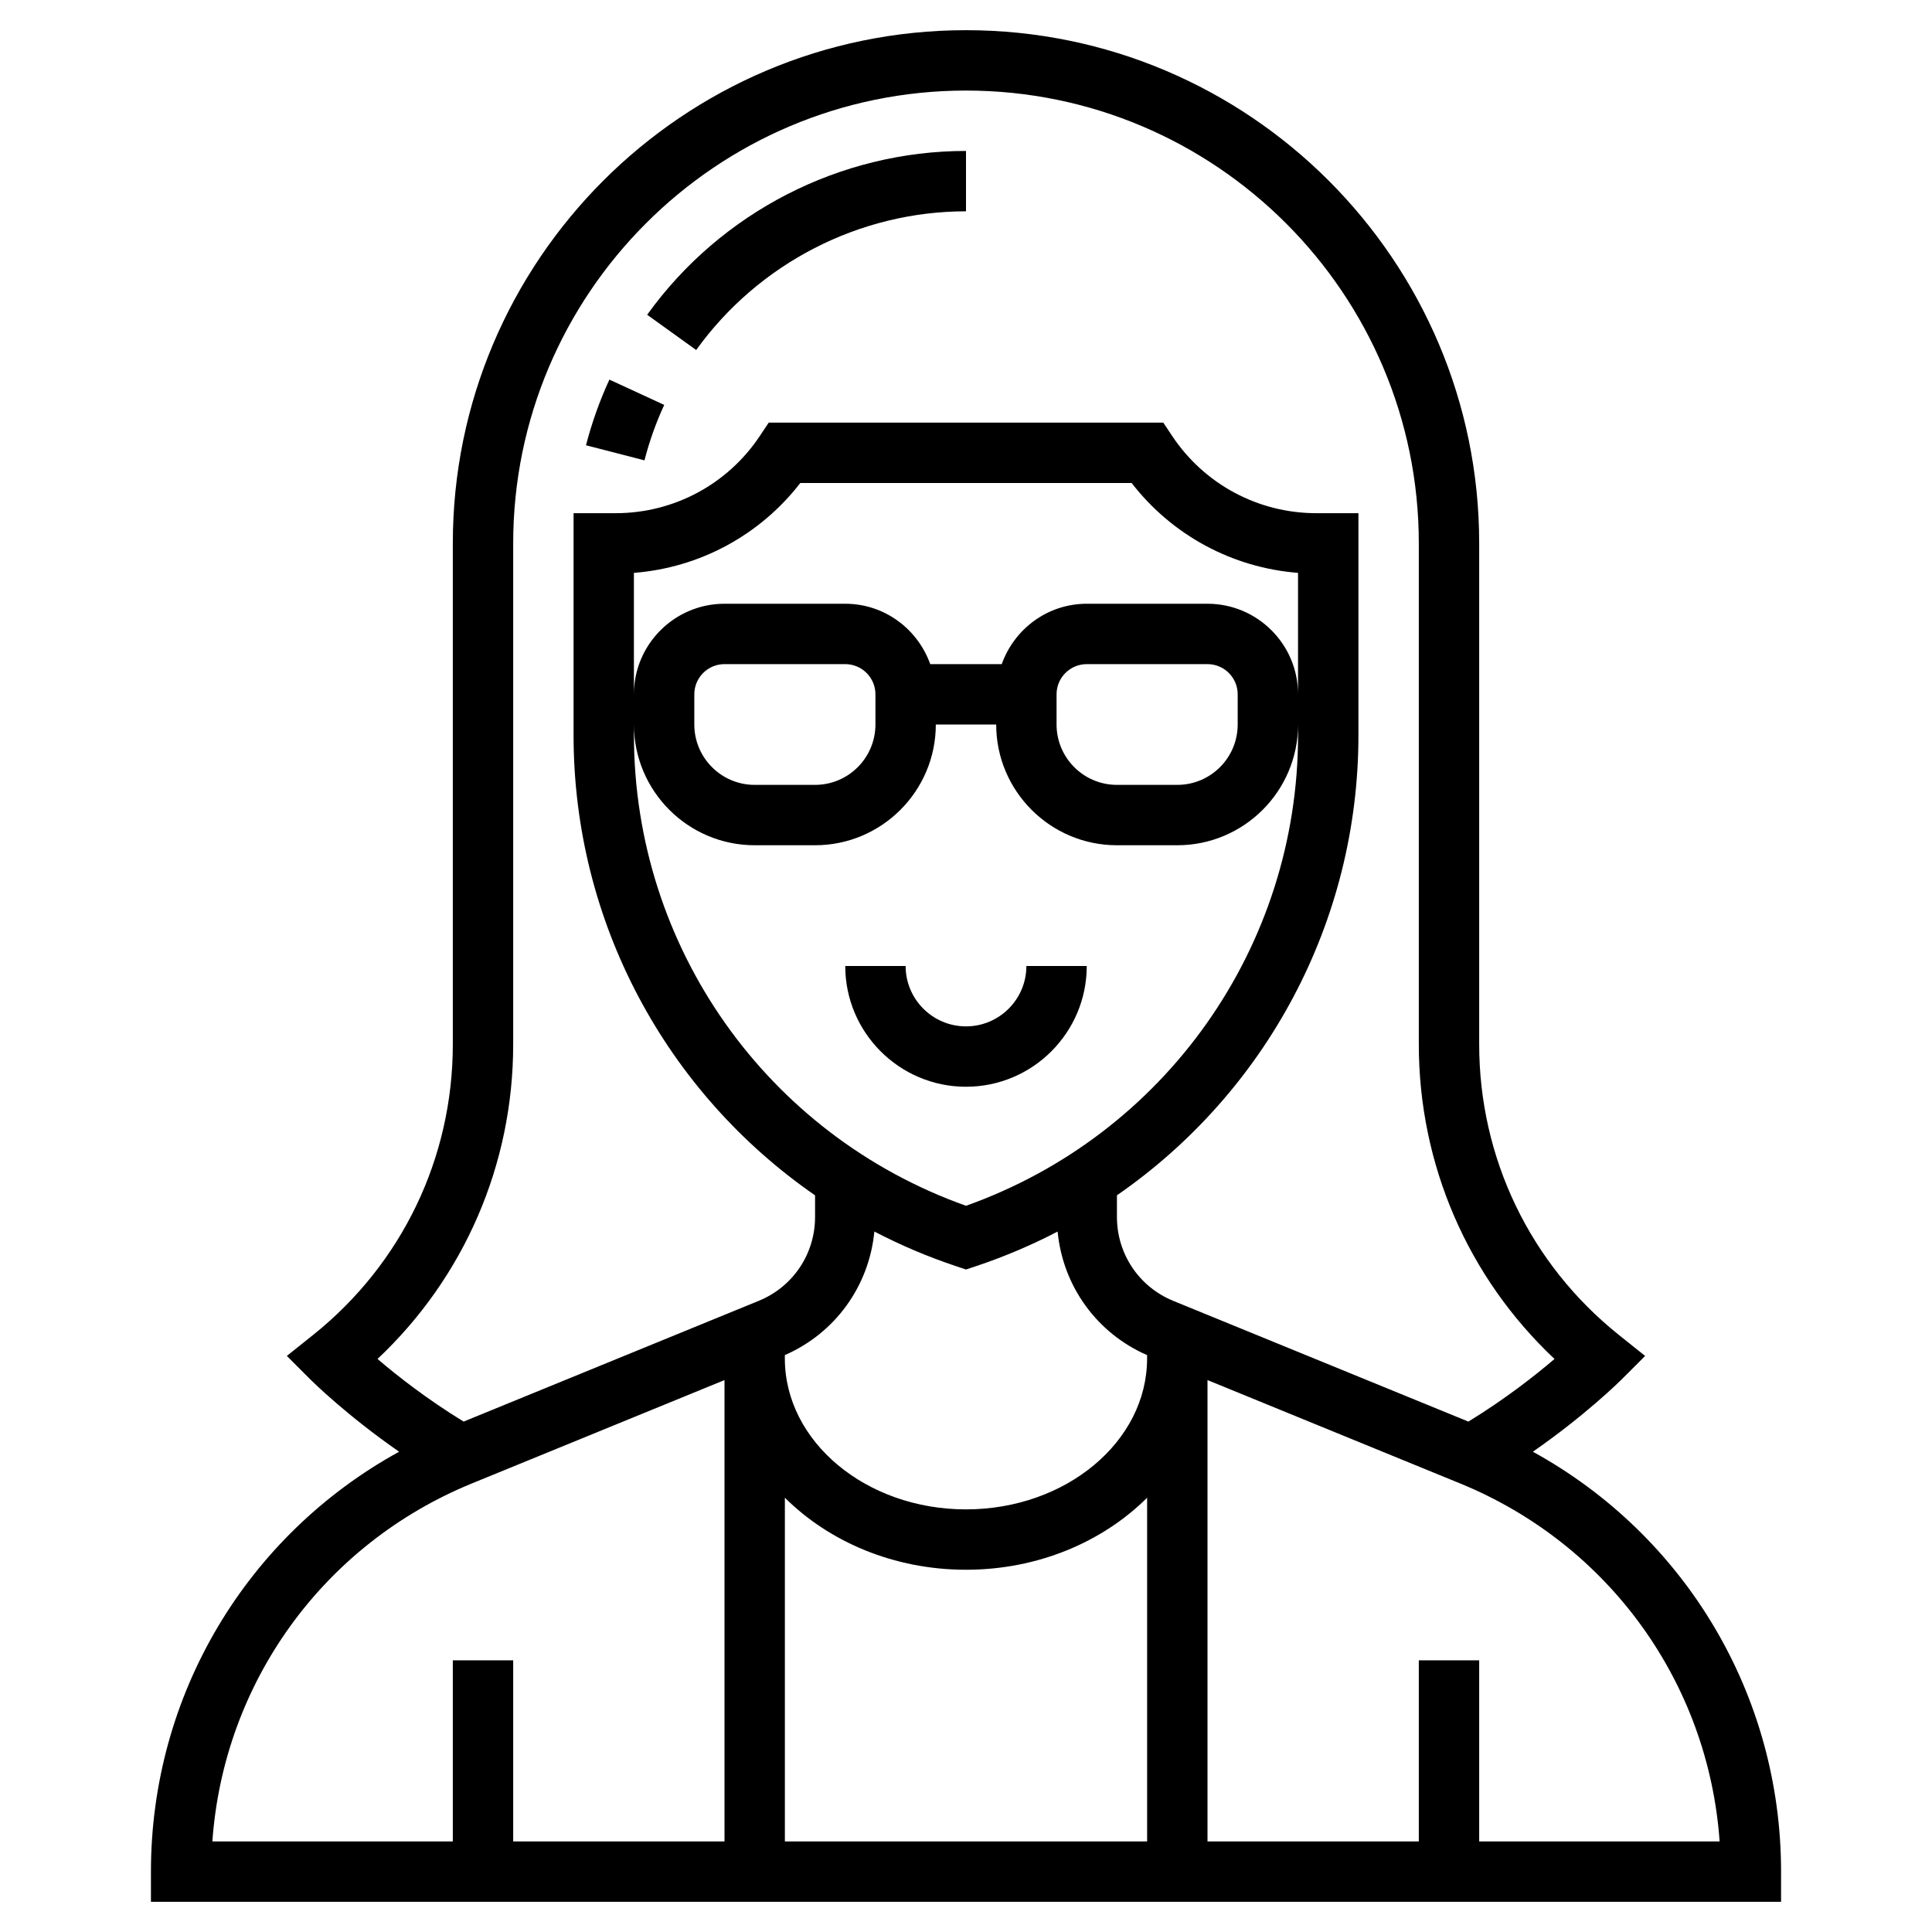 <svg id="Layer_5" enable-background="new 0 0 64 64" height="512" viewBox="0 0 64 64" width="512" xmlns="http://www.w3.org/2000/svg"><path d="m32 36c2.206 0 4-1.794 4-4h-2c0 1.103-.897 2-2 2s-2-.897-2-2h-2c0 2.206 1.794 4 4 4z"/><path d="m50.778 48.09c1.728-1.198 2.869-2.323 2.929-2.383l.79-.79-.873-.698c-2.938-2.351-4.624-5.859-4.624-9.622v-16.597c0-9.374-7.626-17-17-17s-17 7.626-17 17v16.597c0 3.764-1.686 7.271-4.625 9.622l-.873.698.79.79c.06.06 1.201 1.185 2.929 2.383-5.044 2.773-8.221 8.048-8.221 13.91v1h54v-1c0-5.862-3.177-11.137-8.222-13.91zm-33.778-13.493v-16.597c0-8.271 6.729-15 15-15s15 6.729 15 15v16.597c0 3.983 1.625 7.72 4.495 10.42-.647.555-1.658 1.344-2.853 2.075l-9.778-4c-1.132-.464-1.864-1.554-1.864-2.778v-.718c4.921-3.401 8-9.039 8-15.246v-7.35h-1.395c-1.922 0-3.707-.955-4.773-2.555l-.297-.445h-13.07l-.297.445c-1.066 1.6-2.851 2.555-4.773 2.555h-1.395v7.351c0 6.206 3.079 11.845 8 15.246v.718c0 1.224-.732 2.313-1.864 2.776l-9.778 4.001c-1.195-.731-2.205-1.519-2.852-2.075 2.869-2.701 4.494-6.437 4.494-10.42zm23-14.597h-4c-1.302 0-2.402.839-2.816 2h-2.369c-.414-1.161-1.514-2-2.816-2h-4c-1.654 0-3 1.346-3 3v-4.023c2.177-.17 4.175-1.248 5.512-2.977h10.976c1.337 1.729 3.335 2.807 5.512 2.977v4.023c.001-1.654-1.345-3-2.999-3zm1 3v1c0 1.103-.897 2-2 2h-2c-1.103 0-2-.897-2-2v-1c0-.552.449-1 1-1h4c.551 0 1 .448 1 1zm-12 0v1c0 1.103-.897 2-2 2h-2c-1.103 0-2-.897-2-2v-1c0-.552.449-1 1-1h4c.551 0 1 .448 1 1zm-4 5h2c2.206 0 4-1.794 4-4h2c0 2.206 1.794 4 4 4h2c2.206 0 4-1.794 4-4v.351c0 7.023-4.406 13.247-11 15.592-6.594-2.345-11-8.568-11-15.592v-.351c0 2.206 1.794 4 4 4zm3.964 12.796c.864.45 1.772.837 2.719 1.152l.317.106.316-.105c.947-.316 1.855-.702 2.719-1.152.172 1.799 1.289 3.361 2.964 4.093v.11c0 2.757-2.691 5-6 5s-6-2.243-6-5v-.111c1.676-.732 2.793-2.294 2.965-4.093zm-2.964 8.818c1.467 1.459 3.61 2.386 6 2.386s4.533-.927 6-2.386v11.386h-12zm-10.366-.474 8.366-3.423v15.283h-7v-6h-2v6h-7.965c.373-5.255 3.665-9.842 8.599-11.86zm33.366 11.86v-6h-2v6h-7v-15.283l8.366 3.423c4.934 2.019 8.226 6.605 8.599 11.86z"/><path d="m32 7v-2c-4.17 0-8.119 2.028-10.562 5.427l1.624 1.168c2.068-2.877 5.41-4.595 8.938-4.595z"/><path d="m22.003 13.413-1.816-.838c-.322.699-.583 1.431-.775 2.175l1.937.5c.161-.628.381-1.246.654-1.837z"/></svg>